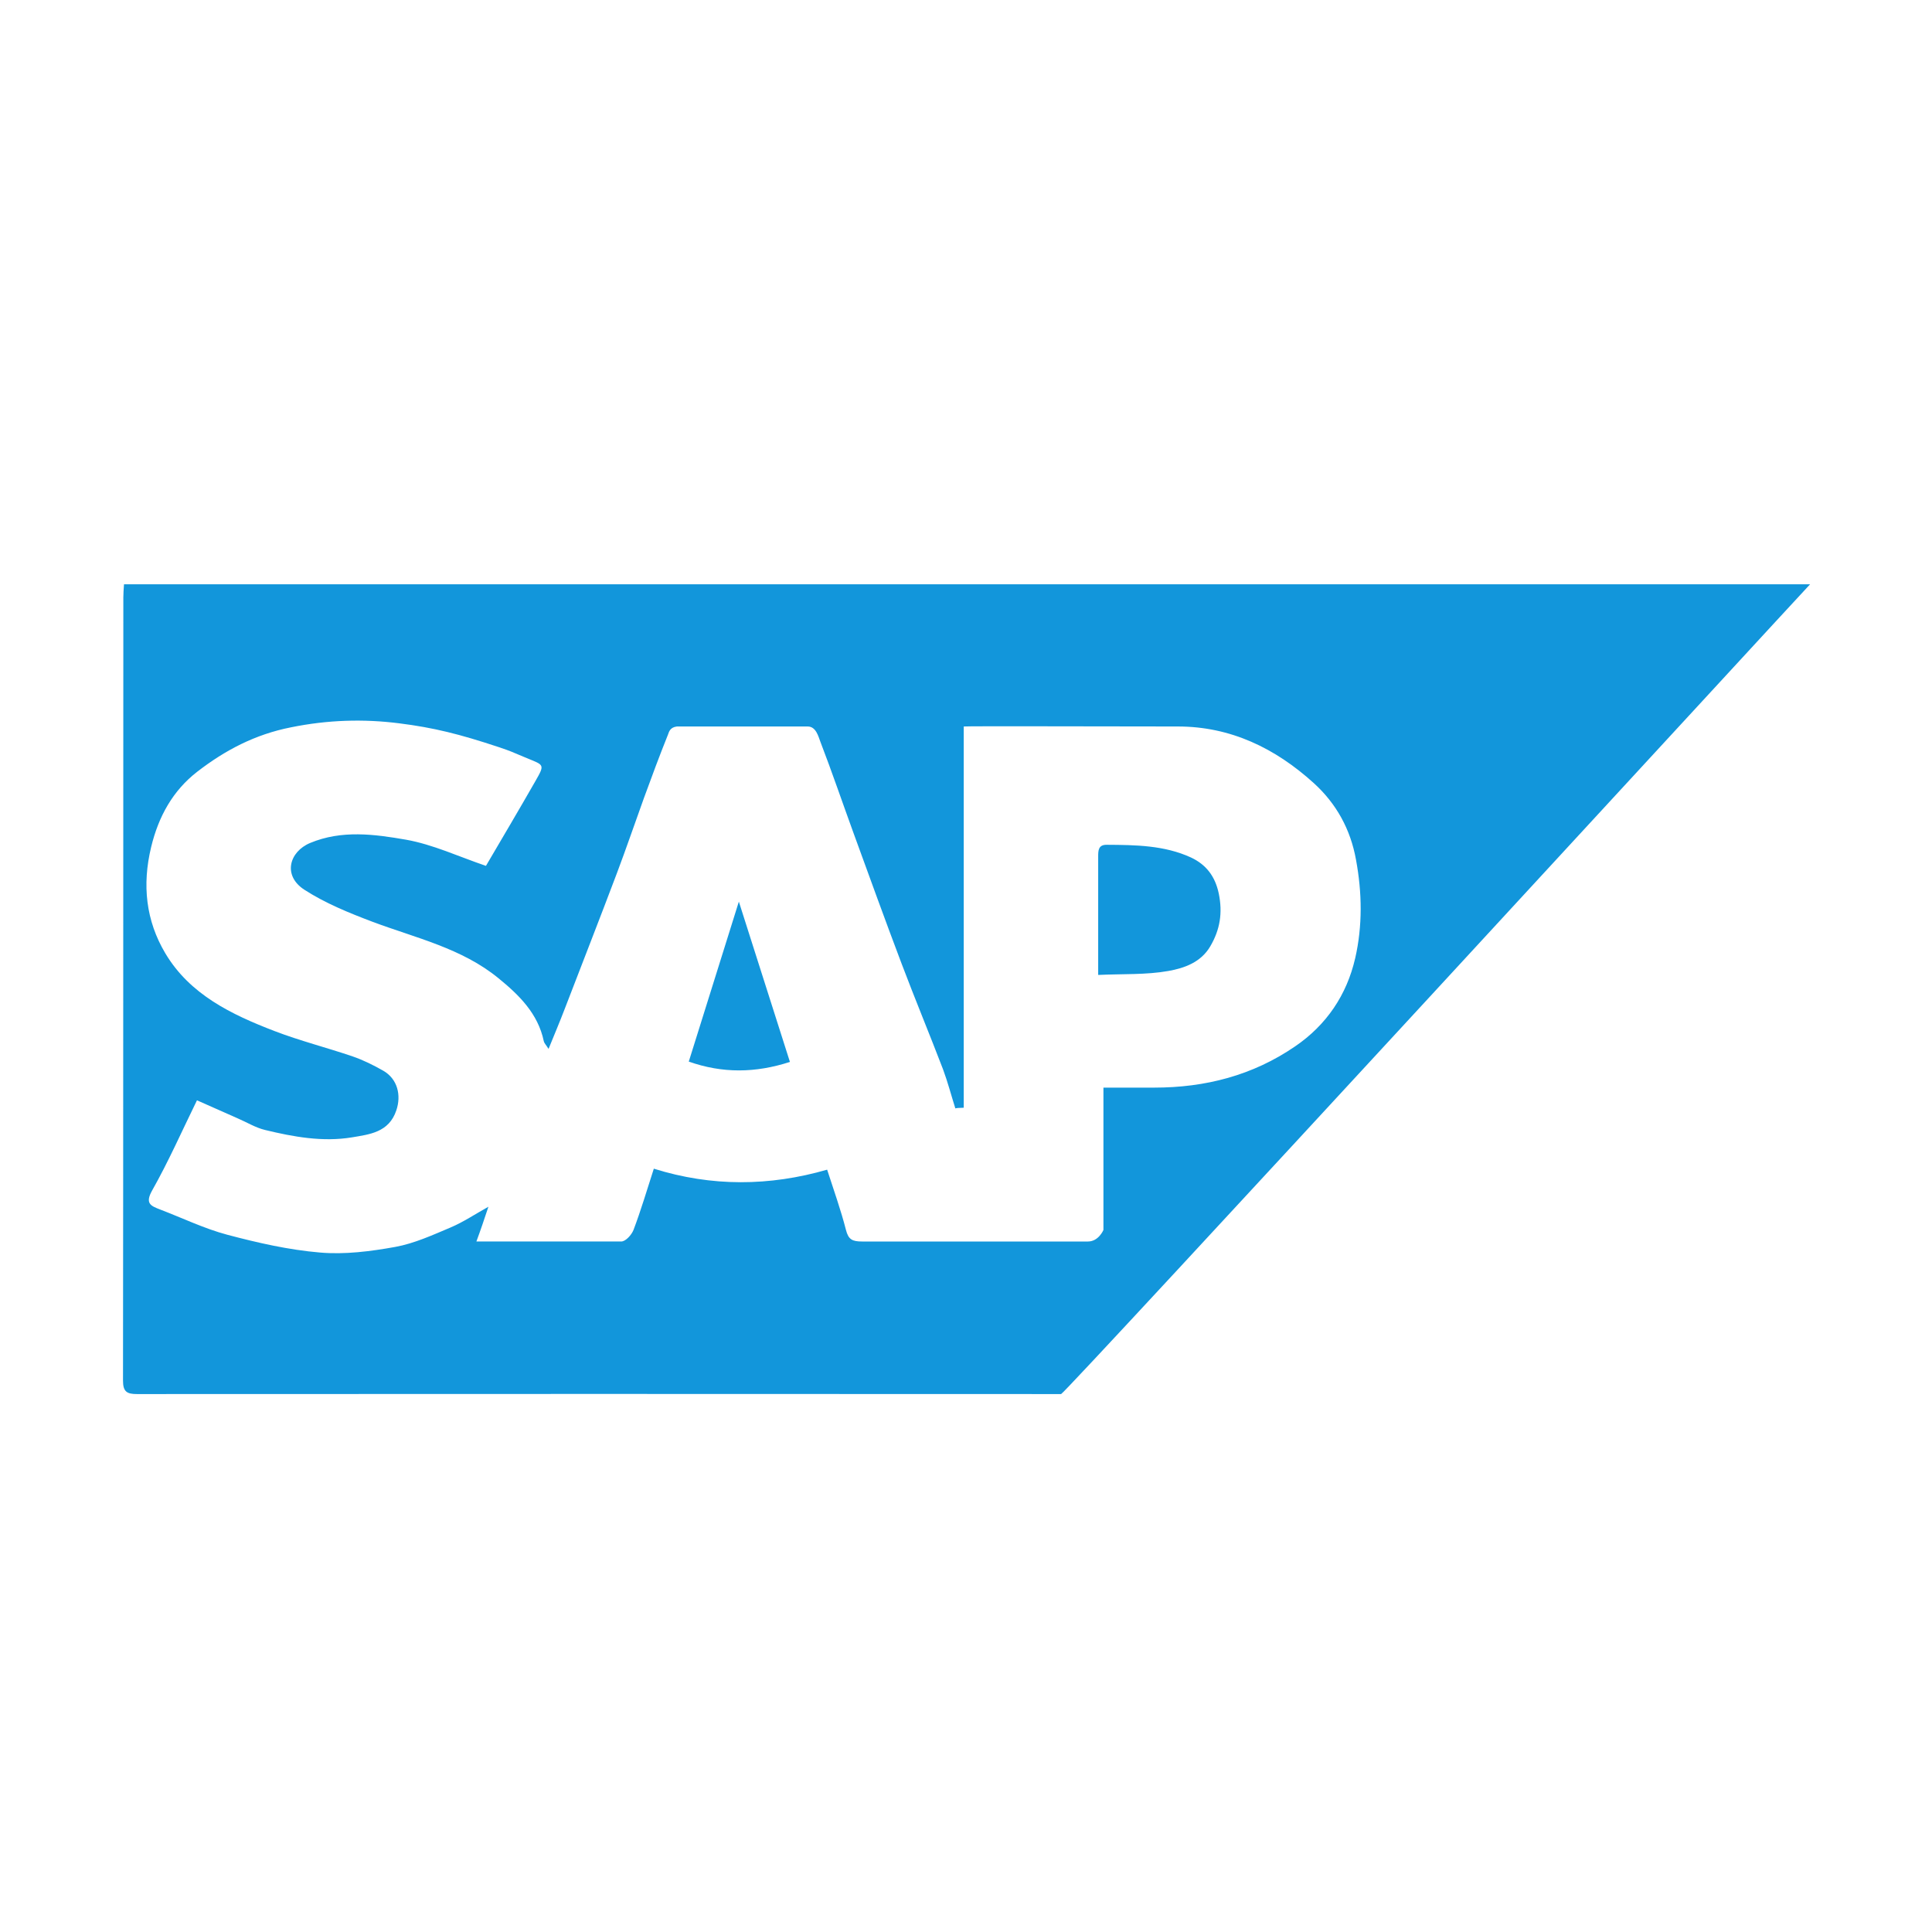 <?xml version="1.0" standalone="no"?><!DOCTYPE svg PUBLIC "-//W3C//DTD SVG 1.1//EN" "http://www.w3.org/Graphics/SVG/1.1/DTD/svg11.dtd"><svg t="1584080016140" class="icon" viewBox="0 0 1024 1024" version="1.1" xmlns="http://www.w3.org/2000/svg" p-id="3221" xmlns:xlink="http://www.w3.org/1999/xlink" width="200" height="200"><defs><style type="text/css"></style></defs><path d="M645.978 473.598c2.096 10.217 0.699 19.123-4.541 28.031-4.977 8.47-13.797 11.526-22.18 13.011-11.789 2.096-24.101 1.485-37.199 2.096 0-7.772 0-14.409 0-21.044 0-13.884 0-27.769 0-41.74 0-3.231 0.087-6.287 4.628-6.199 15.194 0.087 30.476 0.262 44.534 6.724 8.034 3.755 12.836 9.955 14.757 19.123v0zM365.062 562.667c17.813 6.287 35.278 6.113 53.616 0.175-9.082-28.555-17.813-55.798-27.070-84.964-9.169 29.253-17.639 56.41-26.546 84.789v0zM959.376 309.694c-6.287 6.549-394.958 429.101-396.966 429.188-149.758-0.087-340.119-0.087-489.79 0-5.327 0-7.422-1.222-7.422-7.073 0.175-138.405 0.087-276.811 0.175-415.217 0-2.096 0.175-4.105 0.349-6.898h893.654zM718.279 507.916c3.93-17.202 3.667-34.754 0.436-52.219-2.882-16.067-10.391-29.777-22.442-40.692-20.346-18.425-44.011-29.952-71.953-29.952-36.239 0-111.162-0.262-113.519 0v202.063c-3.143 0.087-3.755 0.175-4.453 0.349-2.183-6.898-4.017-13.971-6.549-20.783-7.161-18.687-14.845-37.199-21.918-55.886-8.732-23.053-17.115-46.281-25.585-69.508-5.851-16.067-11.351-32.222-17.465-48.114-1.047-2.707-2.27-8.121-6.724-8.121h-69.333c-3.667 0.436-4.191 2.882-4.716 4.278-4.453 11.090-8.645 22.354-12.749 33.619-4.803 13.273-9.344 26.634-14.321 39.819-9.082 24.101-18.512 48.114-27.769 72.215-2.532 6.637-5.327 13.186-8.47 20.957-1.485-2.357-2.357-3.143-2.532-4.105-3.056-14.67-13.186-24.538-24.014-33.357-19.386-15.892-43.748-21.307-66.627-29.865-12.487-4.716-25.149-9.868-36.239-17.028-11.614-7.509-8.034-20.172 3.056-24.8 16.766-6.986 34.055-4.628 50.734-1.746 14.321 2.532 28.031 8.994 42.438 13.884 8.558-14.582 17.552-29.777 26.284-45.058 5.065-8.819 4.453-8.295-4.628-12.050s-7.684-3.406-14.932-5.851c-20.783-6.898-34.492-10.304-52.567-12.574-19.036-2.445-38.16-1.834-57.458 2.096-19.123 3.755-35.104 12.225-49.774 23.577-12.836 9.955-20.433 23.577-24.363 39.819-4.89 20.172-2.795 39.12 7.509 56.41 13.011 21.83 35.017 32.397 57.719 41.129 13.622 5.239 27.856 8.819 41.652 13.535 5.588 1.921 11.003 4.628 16.067 7.509 7.684 4.366 9.693 13.099 6.986 21.044-3.93 11.789-14.409 12.749-23.577 14.321-15.456 2.532-30.912-0.262-46.019-3.93-5.065-1.222-9.693-4.105-14.582-6.199-7.073-3.143-14.146-6.287-21.482-9.518-7.947 16.242-15.107 32.484-23.751 47.765-3.93 6.986-0.699 8.208 4.278 10.129 11.876 4.541 23.403 10.129 35.54 13.36 16.155 4.278 32.571 8.034 49.163 9.43 13.099 1.135 26.721-0.611 39.819-2.969 10.129-1.834 19.822-6.287 29.34-10.304 6.811-2.882 13.011-7.073 20.084-11.003-2.183 6.549-4.105 12.313-6.374 18.425h76.756c2.357 0 5.501-3.493 6.549-6.199 3.93-10.391 7.073-21.044 10.74-32.397 30.65 9.605 61.3 9.344 91.862 0.524 3.58 11.090 7.248 21.307 9.955 31.873 1.31 5.152 3.318 6.199 8.645 6.199h119.631c5.676 0 8.208-6.113 8.208-6.113v-75.446h26.895c27.157 0 52.219-6.462 74.66-21.83 16.678-11.351 27.419-27.332 31.873-46.718v0z" p-id="3222" fill="#1296db"></path></svg>